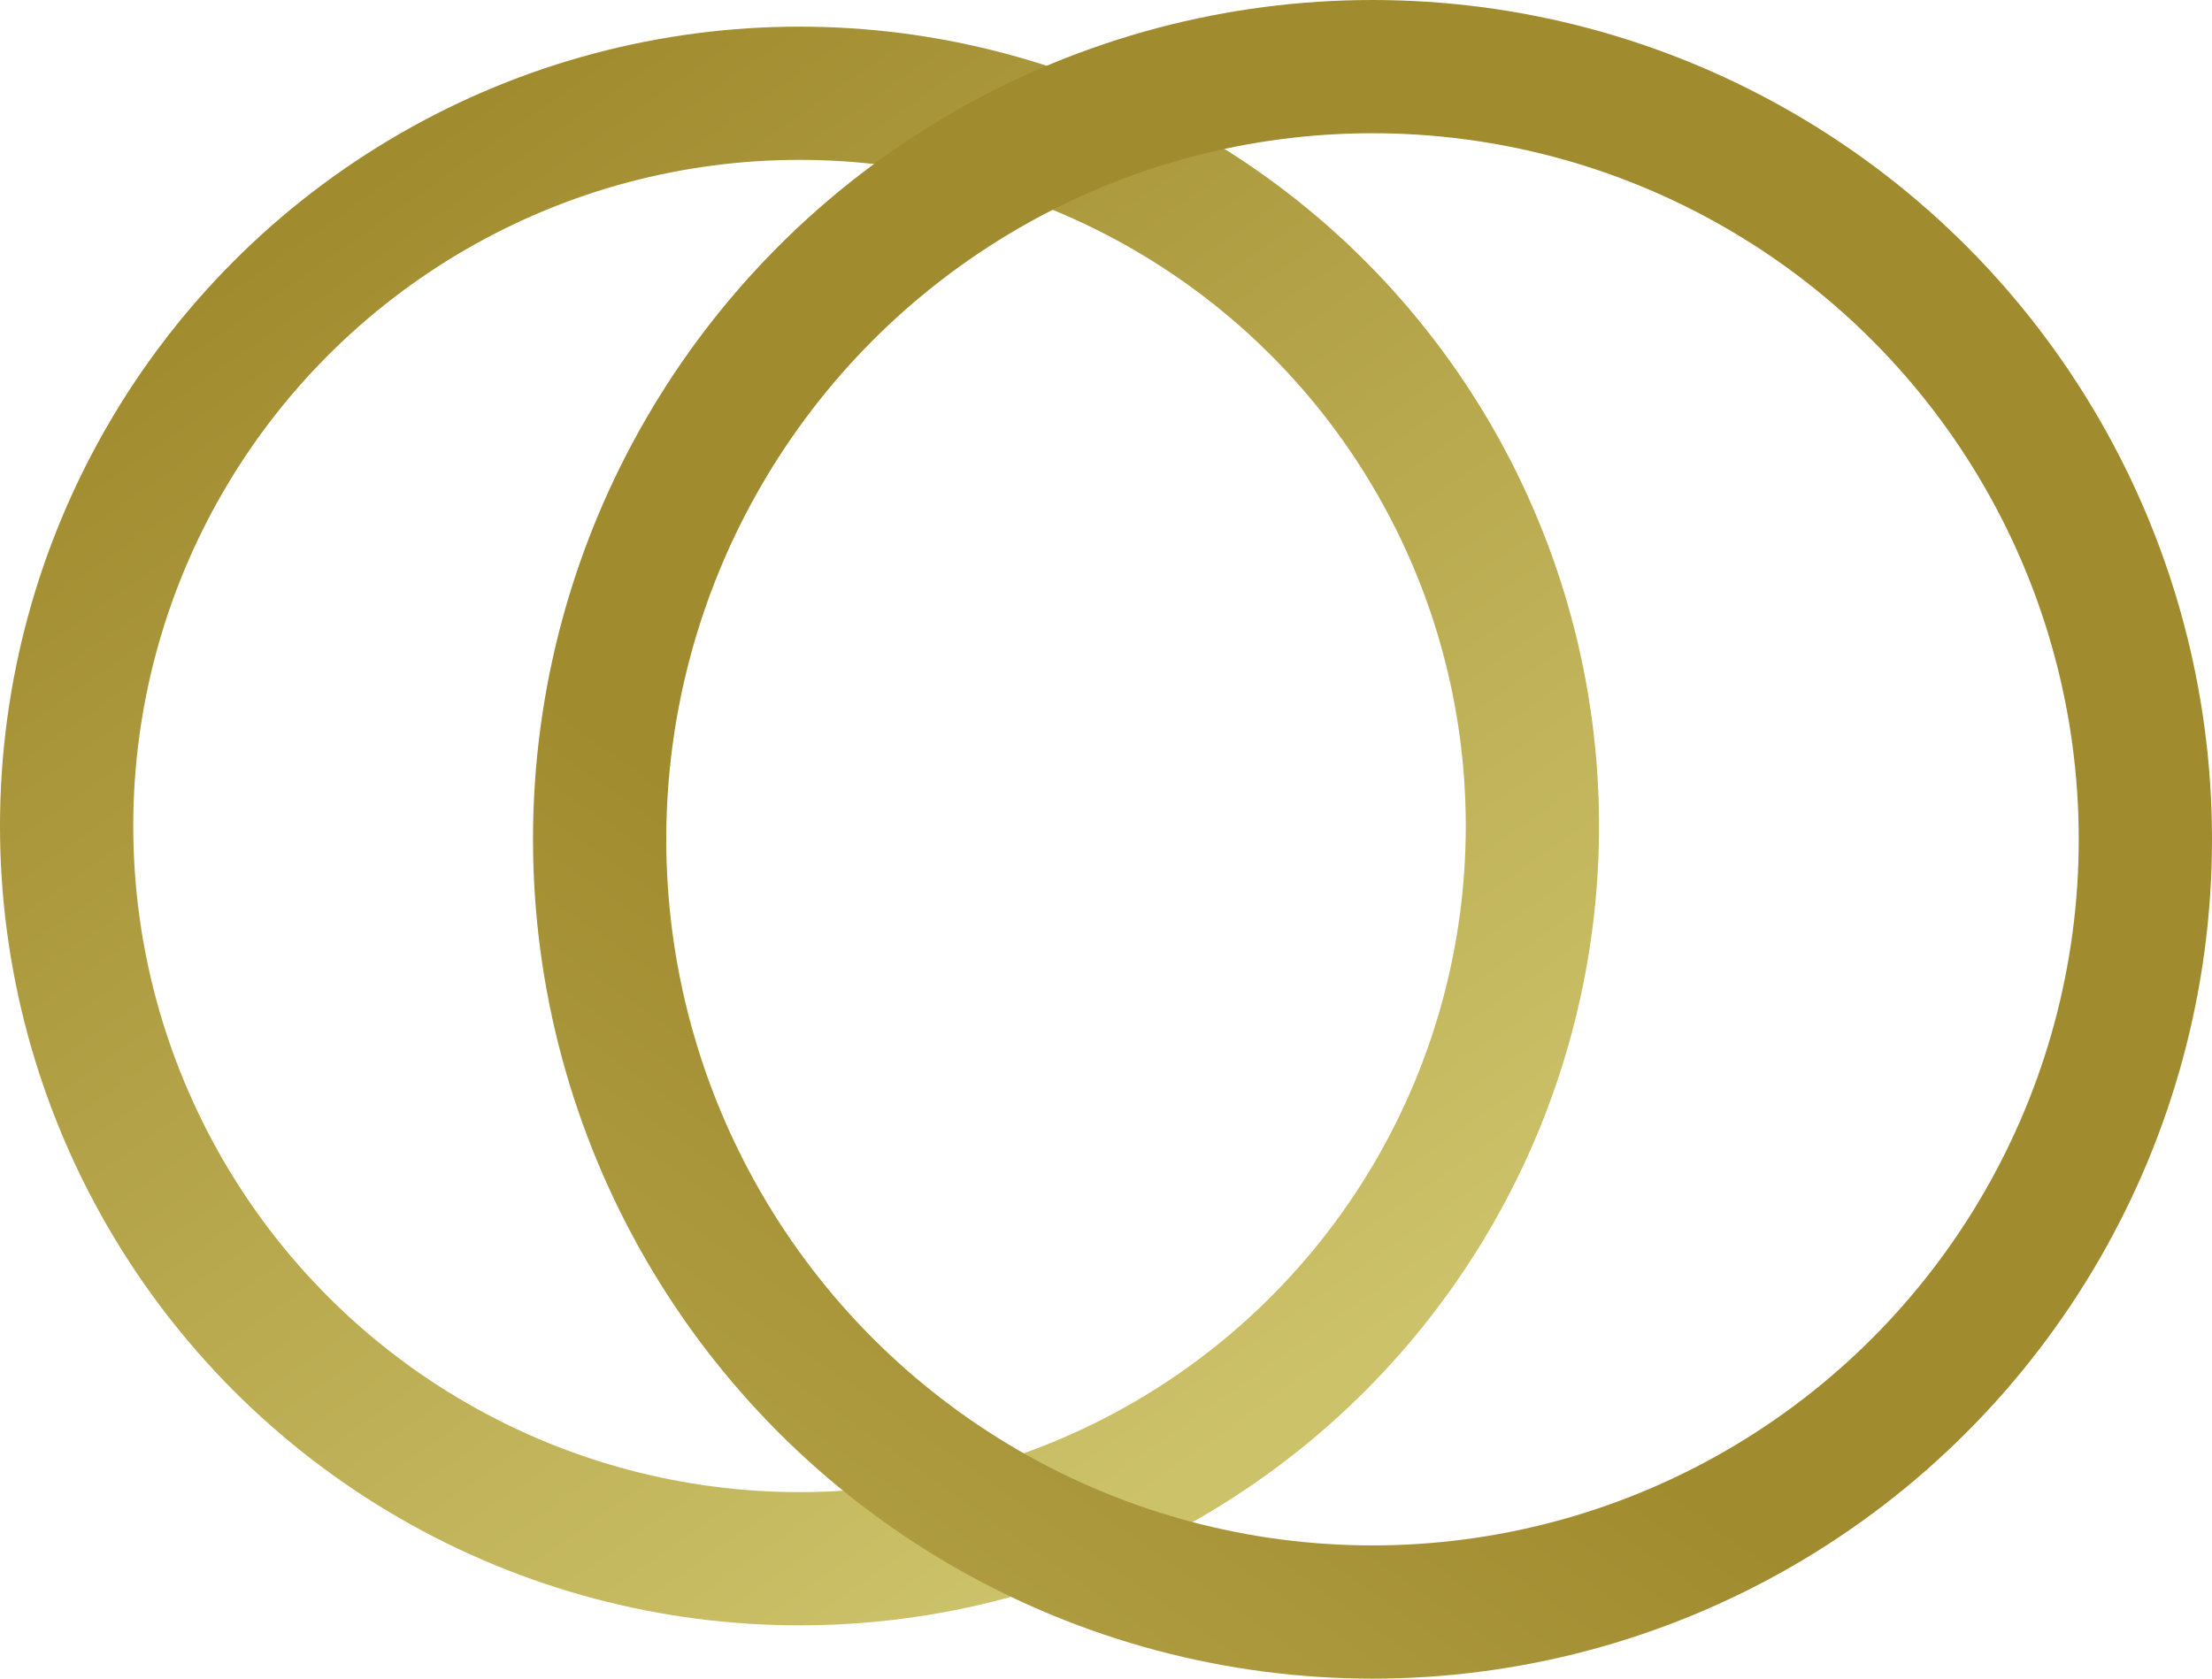 <svg width="83" height="63" viewBox="0 0 83 63" fill="none" xmlns="http://www.w3.org/2000/svg">
<circle cx="30" cy="31" r="27.5" stroke="url(#paint0_linear)" stroke-width="5"/>
<circle r="29" transform="matrix(-1 0 0 1 51.5 31.5)" stroke="url(#paint1_linear)" stroke-width="5"/>
<defs>
<linearGradient id="paint0_linear" x1="12" y1="8" x2="45" y2="55" gradientUnits="userSpaceOnUse">
<stop stop-color="#A18B2F"/>
<stop offset="1" stop-color="#CCC269"/>
</linearGradient>
<linearGradient id="paint1_linear" x1="12.6" y1="7.35" x2="47.25" y2="56.7" gradientUnits="userSpaceOnUse">
<stop stop-color="#A18B2F"/>
<stop offset="1" stop-color="#CCC269"/>
</linearGradient>
</defs>
</svg>
